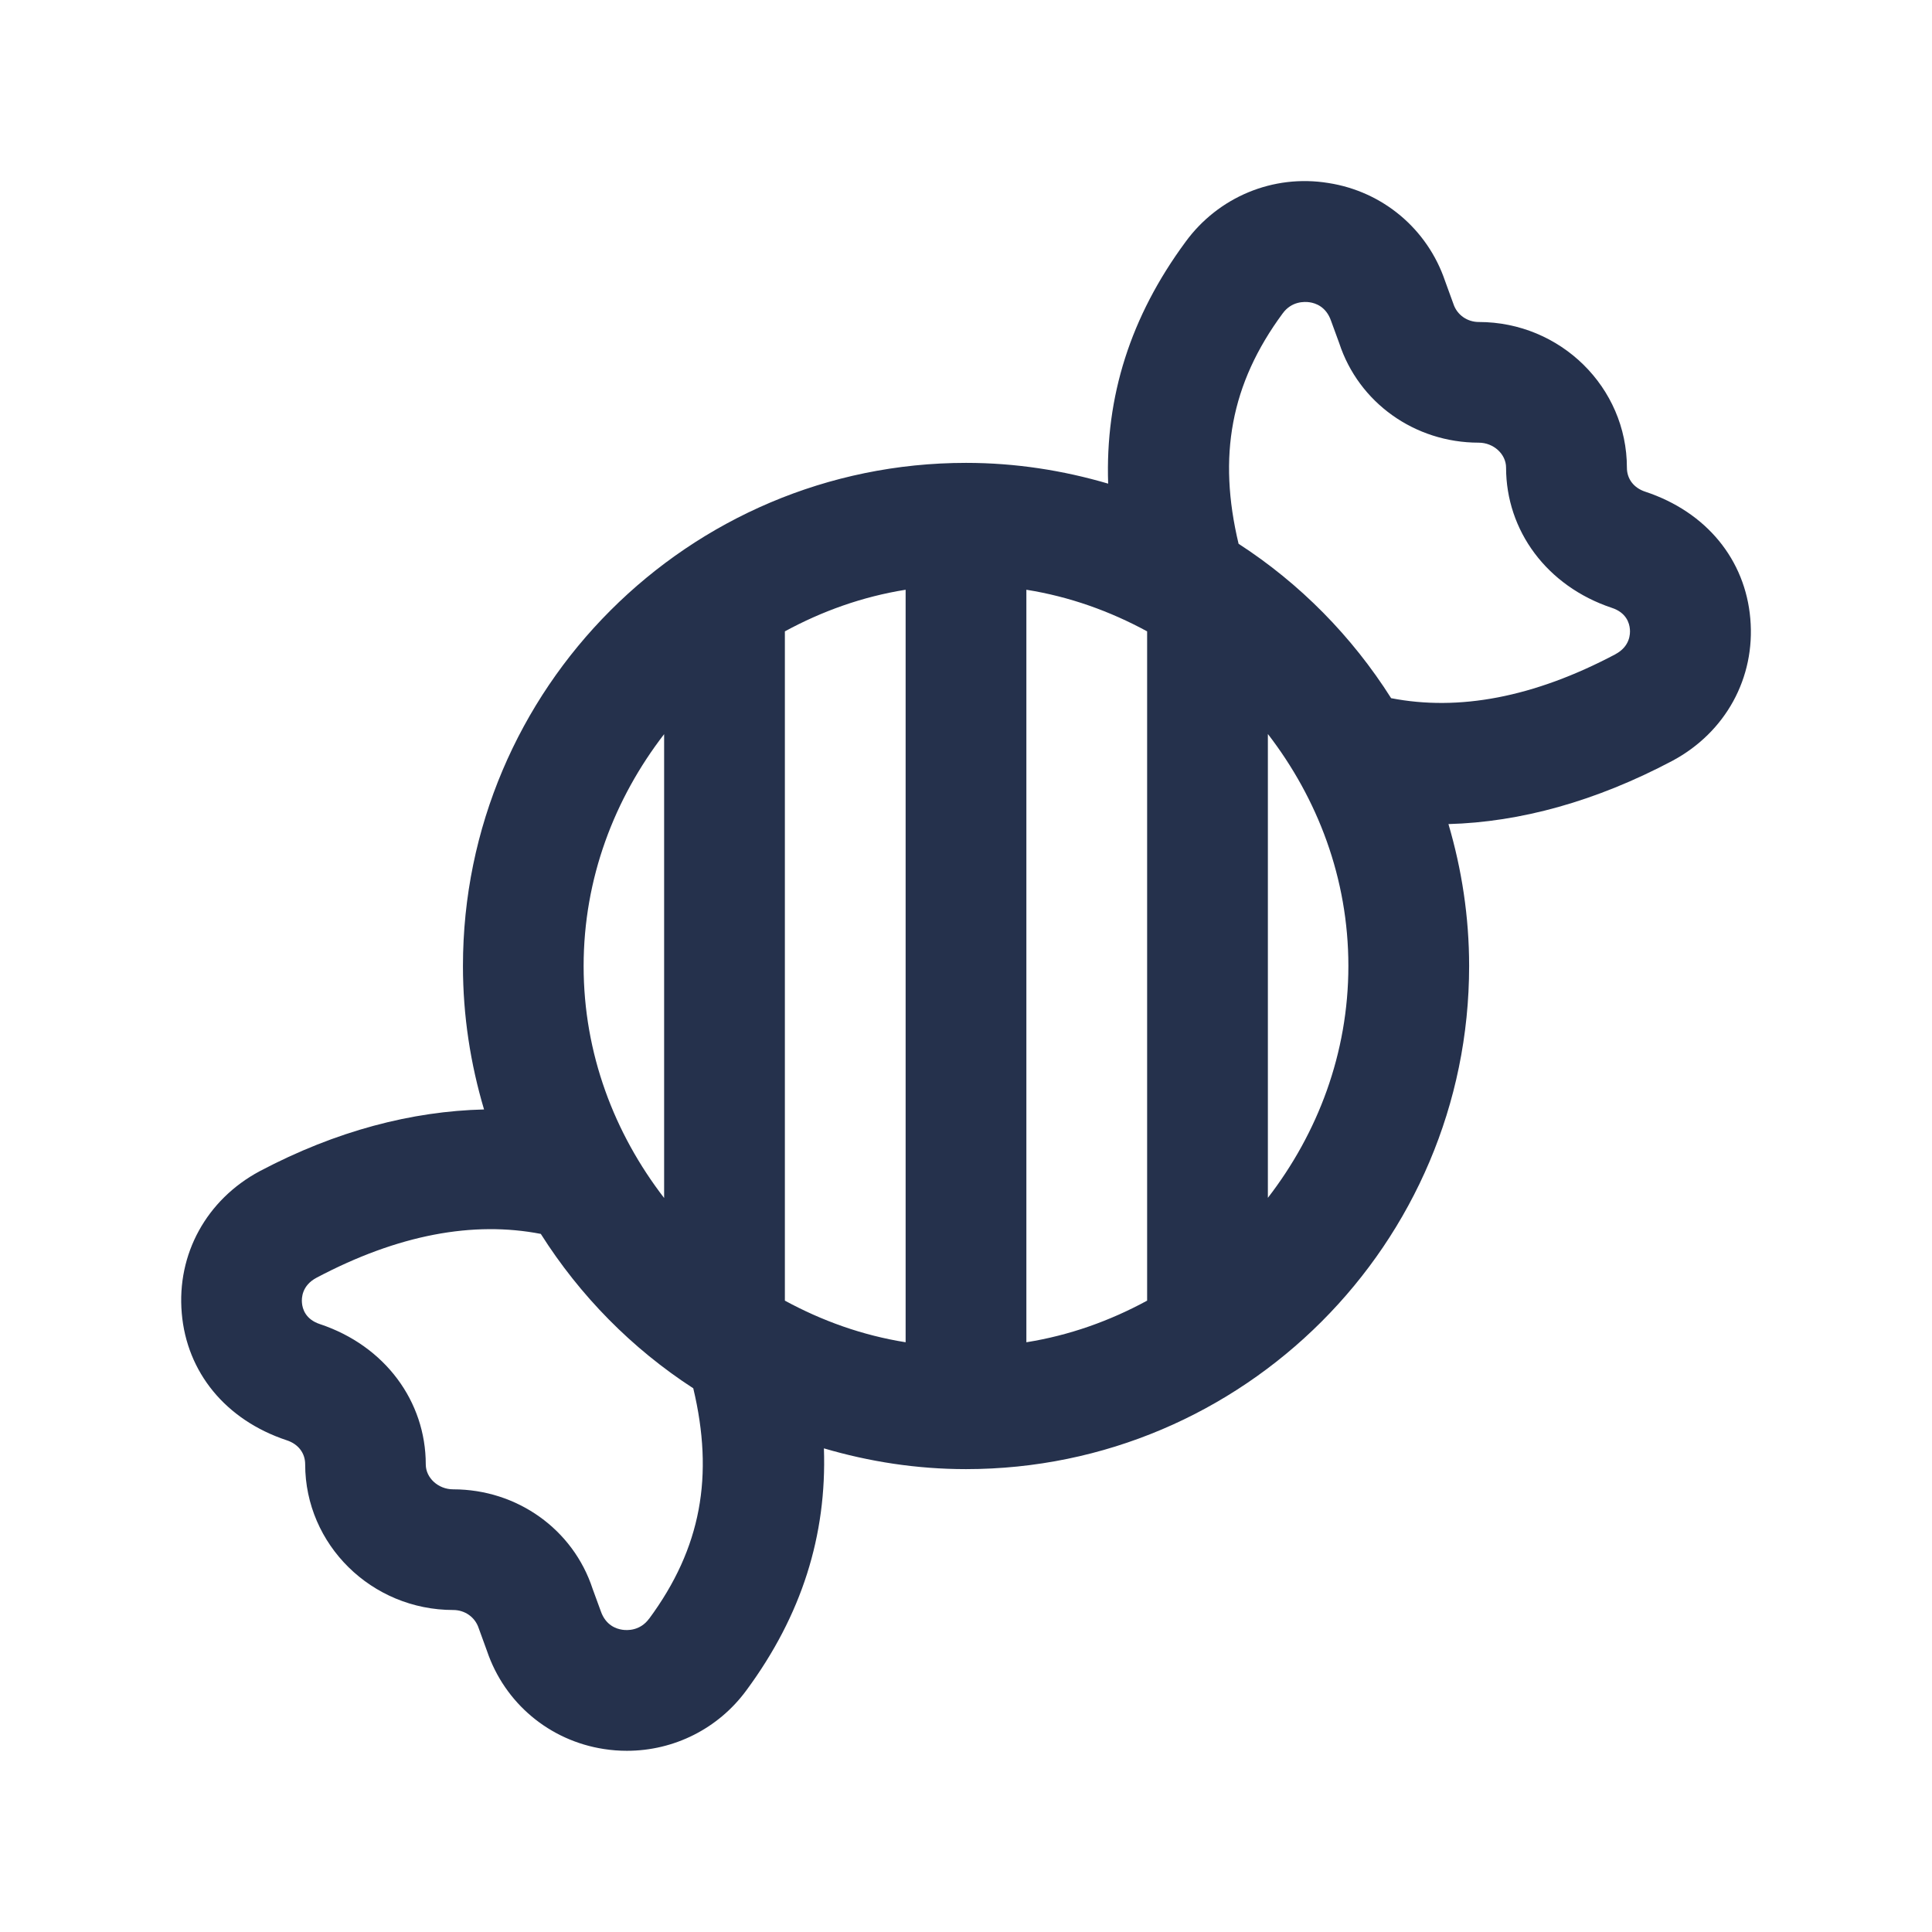 <?xml version="1.0" encoding="UTF-8"?>
<svg id="Layer_466" data-name="Layer 466" xmlns="http://www.w3.org/2000/svg" viewBox="0 0 24 24">
  <defs>
    <style>
      .cls-1 {
        fill: #25314c;
      }
    </style>
  </defs>
  <path id="candy" class="cls-1" d="m20.438,6.108c-.143-.047-.228-.159-.228-.298,0-.998-.825-1.81-1.84-1.81-.14,0-.27-.085-.316-.227l-.103-.283c-.219-.646-.775-1.113-1.452-1.217-.685-.111-1.366.175-1.772.732-.685.929-.998,1.922-.961,3.003-.561-.165-1.152-.258-1.765-.258-3.446,0-6.25,2.804-6.25,6.25,0,.619.094,1.216.262,1.782-.894.022-1.833.263-2.787.767-.661.354-1.032,1.031-.968,1.765.062.729.541,1.325,1.305,1.578.143.047.228.159.228.298,0,.998.825,1.81,1.84,1.81.14,0,.27.085.316.227l.103.283c.219.646.775,1.113,1.452,1.217.096.015.191.022.286.022.584,0,1.136-.275,1.486-.754.685-.929.998-1.922.961-3.003.561.165,1.152.258,1.765.258,3.446,0,6.25-2.804,6.25-6.25,0-.613-.092-1.203-.257-1.763.892-.024,1.832-.283,2.782-.786.661-.354,1.032-1.031.968-1.765-.062-.729-.541-1.325-1.305-1.578Zm-10.688,10.049V7.843c.462-.251.962-.431,1.5-.517v9.348c-.538-.086-1.038-.266-1.5-.517Zm3-8.831c.538.086,1.038.266,1.5.517v8.314c-.462.251-.962.431-1.5.517V7.326Zm-4.5,1.793v5.763c-.618-.802-1-1.793-1-2.881s.382-2.08,1-2.881Zm-.186,10.988c-.112.153-.271.148-.335.138-.073-.011-.205-.054-.266-.231l-.101-.276c-.242-.74-.938-1.237-1.733-1.237-.185,0-.34-.142-.34-.31,0-.78-.504-1.472-1.314-1.742-.18-.059-.218-.19-.224-.264-.006-.062,0-.216.18-.312,1.018-.539,1.951-.707,2.787-.545.486.768,1.132,1.424,1.894,1.918.259,1.086.1,1.984-.548,2.862Zm7.686-5.226v-5.763c.618.802,1,1.793,1,2.881s-.382,2.08-1,2.881Zm4.318-6.754c-1.018.539-1.949.709-2.787.546-.486-.768-1.132-1.424-1.895-1.918-.259-1.086-.1-1.984.548-2.862.112-.153.271-.147.335-.138.073.011.205.054.266.231l.101.276c.242.74.938,1.237,1.733,1.237.185,0,.34.142.34.31,0,.78.504,1.472,1.314,1.742.18.059.218.19.224.264.006.062,0,.216-.18.312Z"/>
</svg>